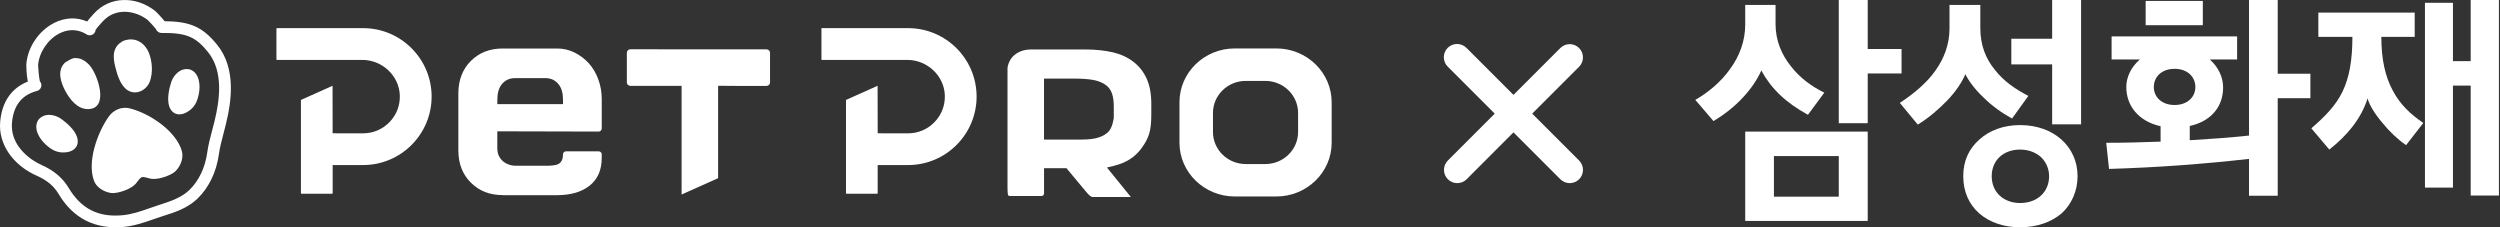 <svg width="330" height="30" viewBox="0 0 330 30" fill="none" xmlns="http://www.w3.org/2000/svg">
<rect x="0" y="0" width="330" height="30" fill="#333333" stroke="none"/>
<path d="M89.975 11.332H83.207C82.948 11.332 82.743 11.126 82.743 10.867V6.968C82.743 6.709 82.953 6.504 83.207 6.504H86.677L87.273 6.513H101.181C101.44 6.513 101.645 6.724 101.645 6.978V10.877C101.645 11.136 101.435 11.341 101.181 11.341H97.34L94.789 11.322V23.519L89.971 25.674V11.327L89.975 11.332Z" fill="white"/>
<path d="M66.367 25.753C64.637 25.753 63.254 25.211 62.135 24.092C61.602 23.559 61.197 22.938 60.923 22.244C60.644 21.541 60.503 20.739 60.503 19.86V12.325C60.503 11.445 60.644 10.634 60.923 9.925C61.197 9.221 61.607 8.591 62.135 8.063C63.254 6.944 64.637 6.402 66.367 6.402H73.535C74.356 6.402 75.133 6.583 75.842 6.934C76.565 7.296 77.21 7.785 77.748 8.381C78.28 8.987 78.701 9.705 78.989 10.511C79.282 11.323 79.429 12.178 79.429 13.062V16.923C79.429 17.108 79.365 17.197 79.311 17.25C79.228 17.333 79.14 17.367 79.013 17.367L65.644 17.333V19.557C65.644 20.011 65.736 20.402 65.927 20.72C66.103 21.018 66.328 21.257 66.582 21.433C66.816 21.59 67.07 21.707 67.325 21.775C67.574 21.839 67.779 21.873 67.955 21.873H72.49C72.827 21.873 73.159 21.829 73.472 21.746C73.726 21.678 74.312 21.414 74.312 20.451V20.392C74.312 20.265 74.347 20.177 74.43 20.094C74.513 20.011 74.601 19.977 74.728 19.977H79.013C79.14 19.977 79.228 20.011 79.311 20.094C79.395 20.177 79.429 20.265 79.429 20.392V20.788C79.429 21.653 79.287 22.401 79.008 23.002C78.735 23.598 78.334 24.106 77.816 24.517C77.288 24.932 76.658 25.25 75.945 25.45C75.207 25.66 74.395 25.763 73.535 25.763H66.367V25.753ZM67.96 10.316C67.251 10.316 66.655 10.595 66.235 11.122C65.844 11.616 65.648 12.3 65.648 13.145V13.742H74.317V13.145C74.317 12.295 74.122 11.616 73.731 11.122C73.311 10.595 72.715 10.311 72.006 10.311H67.965L67.96 10.316Z" fill="white"/>
<path d="M144.303 26.008C144.157 26.008 144.039 25.969 143.922 25.881C143.741 25.739 143.536 25.529 143.306 25.245L140.775 22.201H137.814V25.49C137.814 25.656 137.765 25.724 137.716 25.773C137.662 25.827 137.584 25.876 137.428 25.876H133.347C133.196 25.876 133.132 25.827 133.084 25.783C133.054 25.739 132.991 25.563 132.991 24.688V9.061C132.991 8.655 133.264 7.815 133.856 7.307C134.467 6.784 135.204 6.53 136.118 6.53H143.302C144.601 6.53 145.804 6.657 146.879 6.901C147.91 7.14 148.824 7.556 149.586 8.137C150.338 8.709 150.93 9.452 151.34 10.341C151.76 11.24 151.971 12.374 151.971 13.708V15.198C151.971 17.402 151.575 18.326 150.685 19.557C149.83 20.74 148.638 21.502 147.035 21.888L146.116 22.113C146.116 22.113 149.268 26.003 149.273 26.003C149.258 26.003 149.244 26.003 149.224 26.003H144.308L144.303 26.008ZM137.814 18.424H142.701C143.707 18.424 144.474 18.331 145.036 18.14C145.633 17.94 146.092 17.652 146.4 17.295C146.727 16.855 146.849 16.405 146.932 16.019C147.001 15.707 146.996 15.707 147.006 15.643L147.02 15.516V14.045C147.02 13.41 146.947 12.853 146.8 12.389C146.625 11.841 146.292 11.416 145.813 11.118C145.408 10.849 144.856 10.644 144.186 10.532C143.565 10.429 142.774 10.375 141.836 10.375H137.809V18.424H137.814Z" fill="white"/>
<path d="M39.807 25.578C39.763 25.578 39.724 25.544 39.724 25.495V13.191L43.897 11.324L43.907 17.589L44.513 17.598H47.934C49.258 17.598 50.499 17.071 51.423 16.113C52.346 15.155 52.825 13.899 52.776 12.575C52.684 10 50.46 7.908 47.821 7.908H36.543C36.514 7.908 36.489 7.884 36.489 7.854V3.769C36.489 3.74 36.514 3.715 36.543 3.715H47.934C52.918 3.715 56.974 7.771 56.974 12.751C56.974 17.73 52.918 21.786 47.934 21.786H43.912V25.49C43.912 25.534 43.878 25.573 43.829 25.573H39.802L39.807 25.578Z" fill="white"/>
<path d="M111.754 25.578C111.71 25.578 111.671 25.544 111.671 25.495V13.191L115.844 11.324L115.854 17.589L116.46 17.598H119.881C121.205 17.598 122.446 17.071 123.365 16.113C124.288 15.155 124.767 13.899 124.718 12.575C124.626 10 122.402 7.908 119.763 7.908H108.485C108.456 7.908 108.431 7.884 108.431 7.854V3.769C108.431 3.74 108.456 3.715 108.485 3.715H119.876C124.86 3.715 128.911 7.771 128.911 12.751C128.911 17.73 124.855 21.786 119.876 21.786H115.854V25.49C115.854 25.534 115.82 25.573 115.771 25.573H111.744L111.754 25.578Z" fill="white"/>
<path d="M162.991 25.935C158.964 25.935 155.69 22.749 155.69 18.835V13.494C155.69 9.579 158.964 6.393 162.991 6.393H168.473C172.5 6.393 175.779 9.579 175.779 13.494V18.835C175.779 22.749 172.505 25.935 168.473 25.935H162.991ZM164.437 10.679C162.052 10.679 160.112 12.575 160.112 14.906V17.427C160.112 19.758 162.052 21.654 164.437 21.654H167.022C169.407 21.654 171.347 19.758 171.347 17.427V14.906C171.347 12.575 169.407 10.679 167.022 10.679H164.437Z" fill="white"/>
<path d="M17.083 14.296C16.076 14.052 15.006 14.496 14.395 15.337C12.9 17.404 11.439 21.338 12.426 23.908C12.734 24.714 13.687 25.335 14.649 25.472C15.192 25.55 15.861 25.35 16.384 25.174C17.107 24.929 17.674 24.534 17.918 24.25C18.168 23.967 18.441 23.493 18.715 23.39C18.993 23.302 19.497 23.507 19.868 23.585C20.235 23.659 20.929 23.63 21.647 23.38C22.165 23.204 22.82 22.95 23.201 22.559C23.885 21.86 24.237 20.795 24.012 19.965C23.323 17.414 19.883 14.98 17.073 14.291L17.083 14.296Z" fill="white"/>
<path d="M5.049 15.836C4.365 16.936 5.171 18.27 5.987 19.032C6.842 19.834 7.639 20.254 8.821 20.093C9.882 19.946 10.527 19.174 10.16 18.06C9.857 17.141 8.836 16.232 8.059 15.68C7.258 15.113 5.865 14.815 5.049 15.836Z" fill="white"/>
<path d="M25.118 9.181C26.32 9.655 26.467 11.209 26.262 12.303C26.051 13.457 25.66 14.268 24.61 14.839C23.672 15.353 22.689 15.113 22.328 14.004C22.03 13.085 22.303 11.746 22.601 10.842C22.904 9.909 23.852 8.844 25.113 9.181H25.118Z" fill="white"/>
<path d="M8.597 8.249C7.409 9.338 8.128 11.093 8.626 12.016C9.232 13.14 10.234 14.435 11.651 14.401C14.466 14.337 12.892 9.773 11.793 8.581C11.436 8.195 10.918 7.804 10.405 7.711C9.77 7.594 9.574 7.643 8.597 8.249Z" fill="white"/>
<path d="M16.284 5.393C14.818 6.151 14.881 7.475 15.213 8.814C15.472 9.865 15.907 11.35 16.894 11.941C17.994 12.601 19.357 11.902 19.782 10.749C20.212 9.571 20.1 8.076 19.636 6.933C19.225 5.921 18.072 4.739 16.288 5.388L16.284 5.393Z" fill="white"/>
<path d="M22.54 28.179C22.174 28.306 21.807 28.423 21.446 28.54L21.328 28.579C20.957 28.702 20.591 28.829 20.229 28.951C18.993 29.381 17.717 29.826 16.29 29.953C12.542 30.29 9.659 28.824 7.734 25.604C7.103 24.548 6.199 23.791 4.89 23.214C1.674 21.797 -0.232 18.997 0.023 16.075C0.252 13.445 1.513 11.628 3.673 10.768C3.468 9.785 3.468 8.53 3.473 8.515C3.629 6.267 5.105 4.063 7.138 3.032C8.579 2.299 10.104 2.236 11.501 2.837C11.711 2.558 12.014 2.206 12.444 1.747L12.459 1.727C14.482 -0.447 17.834 -0.584 20.434 1.405C20.634 1.561 21.265 2.25 21.27 2.26C21.465 2.48 21.622 2.656 21.744 2.807C25.096 2.817 26.753 3.57 28.634 5.876C31.209 9.023 30.55 13.358 29.831 16.338C29.733 16.754 29.621 17.169 29.514 17.584C29.269 18.508 29.015 19.466 28.888 20.394C28.566 22.691 27.578 24.748 26.108 26.18C25.072 27.192 23.821 27.744 22.545 28.189L22.54 28.179ZM5.515 21.797C7.113 22.5 8.276 23.488 9.068 24.812C10.71 27.553 12.963 28.702 16.154 28.413C17.39 28.301 18.523 27.91 19.721 27.49C20.092 27.358 20.468 27.231 20.855 27.104L20.972 27.065C22.501 26.571 23.948 26.102 25.023 25.056C26.249 23.864 27.075 22.124 27.349 20.17C27.491 19.148 27.754 18.146 28.013 17.179C28.121 16.773 28.228 16.368 28.326 15.967C28.966 13.304 29.572 9.463 27.437 6.849C25.893 4.962 24.739 4.303 21.324 4.351C20.982 4.356 20.678 4.136 20.571 3.814C20.351 3.526 19.657 2.783 19.481 2.622C17.81 1.351 15.259 0.999 13.603 2.783L13.583 2.802C13.026 3.399 12.738 3.76 12.62 3.936C12.611 4.063 12.572 4.185 12.503 4.298C12.274 4.659 11.795 4.767 11.433 4.542C10.011 3.653 8.701 3.98 7.846 4.41C6.312 5.192 5.158 6.912 5.031 8.598C5.031 8.92 5.144 10.259 5.261 10.729C5.344 10.816 5.403 10.929 5.437 11.051C5.549 11.466 5.3 11.892 4.89 11.999C2.867 12.537 1.782 13.915 1.581 16.206C1.342 18.938 3.556 20.922 5.525 21.792L5.515 21.797Z" fill="white"/>
<g clip-path="url(#clip0_288_34115)">
<path fill-rule="evenodd" clip-rule="evenodd" d="M199.779 17.474L205.966 23.662C206.294 23.991 206.74 24.175 207.204 24.175C207.668 24.175 208.113 23.991 208.442 23.662C208.77 23.334 208.954 22.889 208.954 22.424C208.954 21.96 208.77 21.515 208.442 21.187L202.252 15L208.44 8.813C208.603 8.65 208.732 8.458 208.82 8.245C208.908 8.033 208.953 7.805 208.953 7.575C208.953 7.346 208.907 7.118 208.819 6.906C208.731 6.693 208.602 6.5 208.44 6.338C208.277 6.175 208.084 6.047 207.872 5.959C207.66 5.871 207.432 5.826 207.202 5.826C206.972 5.826 206.745 5.871 206.533 5.959C206.32 6.047 206.127 6.176 205.965 6.339L199.779 12.525L193.592 6.339C193.431 6.171 193.238 6.038 193.024 5.946C192.811 5.854 192.581 5.806 192.349 5.804C192.117 5.802 191.886 5.846 191.671 5.934C191.456 6.022 191.261 6.151 191.096 6.316C190.932 6.48 190.802 6.675 190.714 6.89C190.626 7.105 190.581 7.336 190.583 7.568C190.585 7.8 190.633 8.03 190.725 8.244C190.816 8.457 190.95 8.65 191.117 8.812L197.306 15L191.118 21.187C190.79 21.515 190.605 21.96 190.605 22.424C190.605 22.889 190.79 23.334 191.118 23.662C191.446 23.991 191.891 24.175 192.356 24.175C192.82 24.175 193.265 23.991 193.593 23.662L199.779 17.473V17.474Z" fill="white"/>
</g>
<path d="M232.494 9.3C231.97 10.501 231.108 11.763 230.031 12.904C228.922 14.104 227.566 15.152 226.18 15.984L223.779 13.181C225.503 12.195 227.136 10.839 228.368 9.115C229.601 7.421 230.369 5.45 230.369 3.233V0.647H234.373V3.172C234.373 5.358 235.174 7.206 236.374 8.715C237.575 10.286 239.207 11.456 240.808 12.227L238.652 15.152C235.695 13.551 233.754 11.641 232.492 9.3H232.494ZM230.369 17.369H246.538V29.164H230.369V17.369ZM234.158 20.603V25.961H242.719V20.603H234.158ZM246.538 16.261H242.719V0H246.538V6.467H251.004V9.7H246.538V16.261Z" fill="white"/>
<path d="M261.829 12.874C260.752 11.858 259.92 10.779 259.428 9.794C258.966 10.903 258.134 12.103 257.057 13.242C255.948 14.381 254.624 15.552 253.146 16.446L250.775 13.581C252.654 12.348 254.347 10.933 255.488 9.3C256.626 7.699 257.335 5.852 257.335 3.757V0.647H261.401V3.695C261.401 6.005 262.14 7.791 263.34 9.238C264.479 10.718 266.112 11.825 267.744 12.657L265.588 15.645C264.232 14.907 262.908 13.951 261.831 12.874H261.829ZM272.115 28.182C270.759 29.321 268.881 30 266.663 30C264.446 30 262.598 29.323 261.274 28.182C259.918 26.982 259.149 25.317 259.149 23.255C259.149 21.192 259.92 19.621 261.274 18.42C262.598 17.22 264.446 16.511 266.663 16.511C268.881 16.511 270.759 17.22 272.115 18.42C273.439 19.621 274.239 21.285 274.239 23.255C274.239 25.224 273.439 26.982 272.115 28.182ZM269.405 20.73C268.696 20.115 267.772 19.744 266.663 19.744C264.446 19.744 262.906 21.162 262.906 23.256C262.906 25.351 264.446 26.798 266.663 26.798C268.881 26.798 270.482 25.381 270.482 23.256C270.482 22.239 270.05 21.347 269.405 20.732V20.73ZM270.884 8.501H265.495V5.113H270.884V0H274.703V16.414H270.884V8.5V8.501Z" fill="white"/>
<path d="M285.198 18.694V16.661C282.273 16.014 280.671 13.951 280.671 11.486C280.671 10.13 281.348 8.806 282.457 7.853H278.73V4.804H295.299V7.853H291.695C292.804 8.838 293.451 10.162 293.451 11.548C293.451 13.981 291.974 15.982 289.047 16.629V18.509C291.665 18.355 294.283 18.17 296.87 17.893V0H300.658V9.732H304.971V12.965H300.658V25.839H296.87V20.973C290.865 21.65 284.705 22.112 278.391 22.297L278.023 18.849C280.424 18.849 282.795 18.787 285.198 18.695V18.694ZM283.227 0.123H290.773V3.327H283.227V0.123ZM284.304 11.488C284.304 12.812 285.352 13.859 287.046 13.859C288.74 13.859 289.788 12.812 289.788 11.488C289.788 10.164 288.772 9.085 287.046 9.085C285.32 9.085 284.304 10.162 284.304 11.488Z" fill="white"/>
<path d="M315.845 11.95C316.799 13.768 318.187 15.092 319.879 16.231L317.6 19.157C316.522 18.419 315.382 17.34 314.49 16.231C313.536 15.122 312.795 13.951 312.519 12.997C311.656 15.707 309.809 17.895 307.467 19.743L305.096 16.939C306.944 15.338 308.33 13.921 309.223 12.073C310.086 10.256 310.518 8.039 310.518 4.866H306.022V1.663H318.74V4.866H314.336C314.336 7.853 314.86 10.132 315.845 11.95ZM326.131 11.303H323.79V24.762H320.094V0.37H323.79V8.069H326.131V0H329.858V25.808H326.131V11.303Z" fill="white"/>
<defs>
<clipPath id="clip0_288_34115">
<rect width="28" height="28" fill="white" transform="translate(185.779 1)"/>
</clipPath>
</defs>
</svg>
